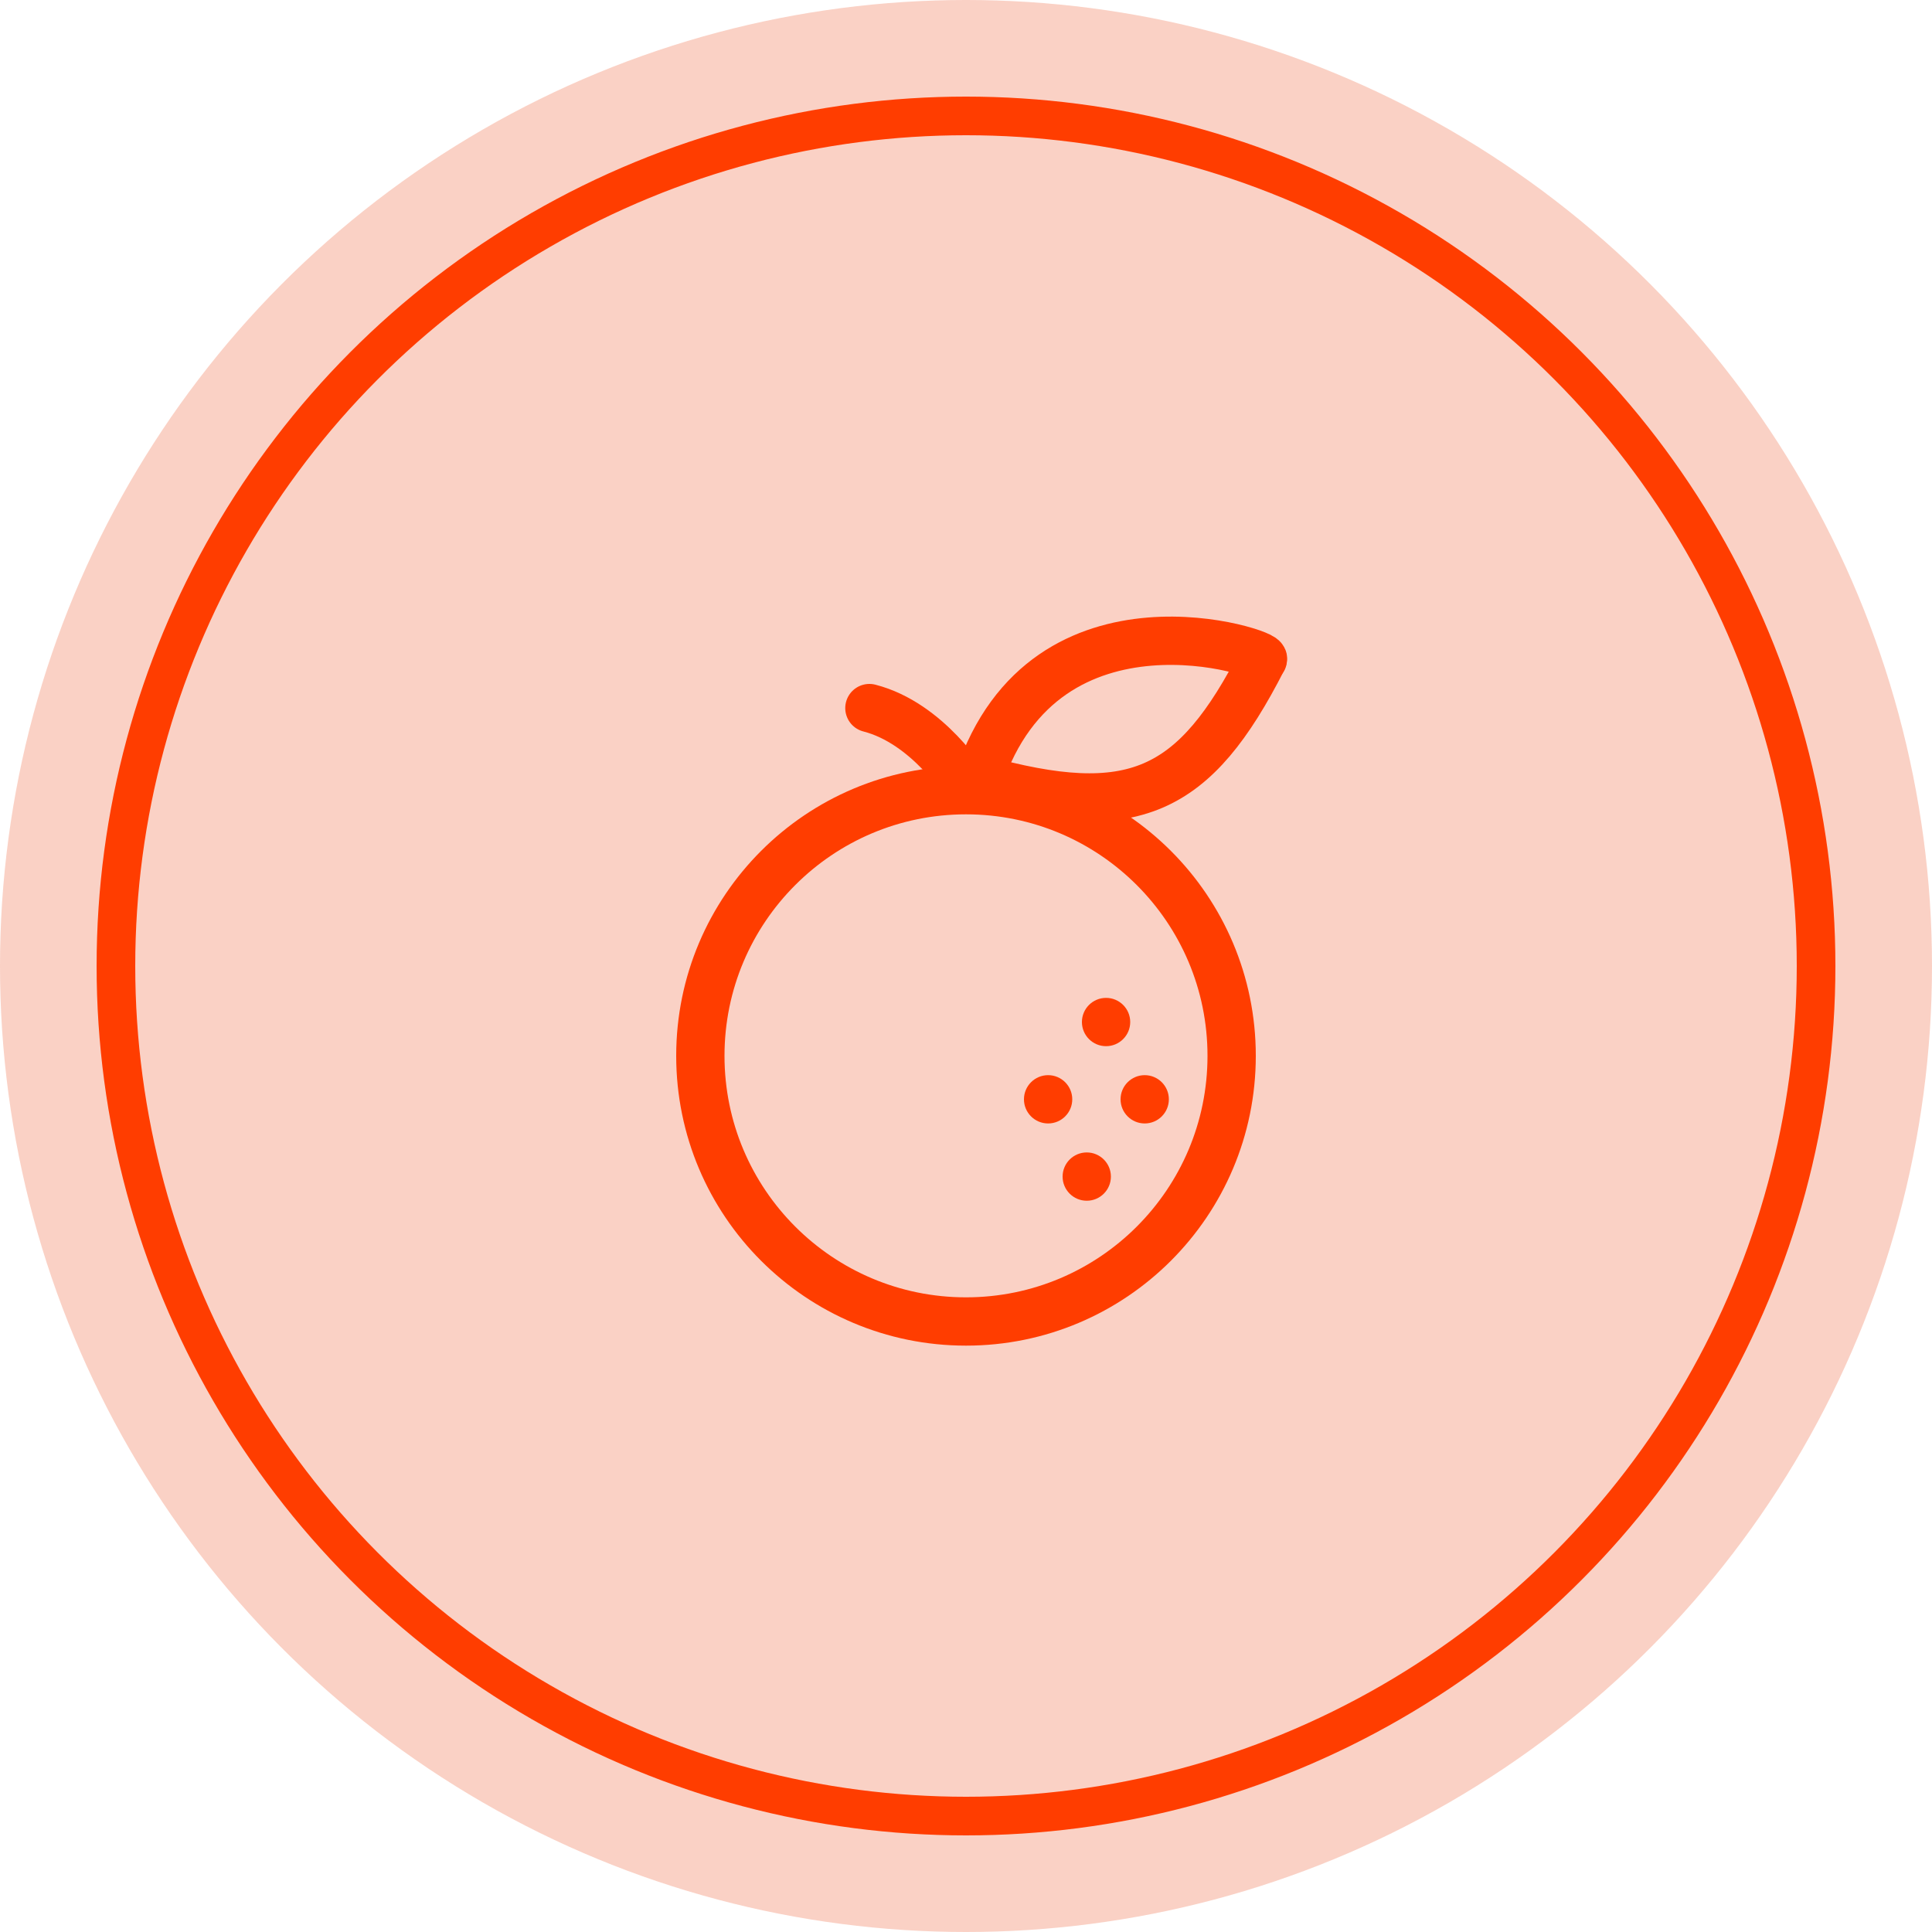 <svg width="100" height="100" viewBox="0 0 100 100" fill="none" xmlns="http://www.w3.org/2000/svg">
<circle cx="50" cy="50" r="50" fill="#F8C5B6" fill-opacity="0.8"/>
<circle cx="50" cy="50" r="44" stroke="#FF3D00" stroke-width="2"/>
<circle cx="57.25" cy="52.9" r="1.25" fill="#FF3D00"/>
<circle cx="54.25" cy="56.9" r="1.25" fill="#FF3D00"/>
<circle cx="59.25" cy="56.9" r="1.25" fill="#FF3D00"/>
<circle cx="56.25" cy="60.9" r="1.25" fill="#FF3D00"/>
<path d="M50 40.65C50 40.65 48.039 37.431 45 36.65" stroke="#FF3D00" stroke-width="2.5" stroke-linecap="round"/>
<path d="M50.661 40.312C54.127 29.872 65.864 33.875 65.359 34.128" stroke="#FF3D00" stroke-width="2.5" stroke-linecap="round"/>
<path d="M50.661 40.312C58.668 42.547 61.824 41.059 65.358 34.128" stroke="#FF3D00" stroke-width="2.5" stroke-linecap="round"/>
<circle cx="50" cy="54.65" r="13.75" stroke="#FF3D00" stroke-width="2.5"/>
</svg>
